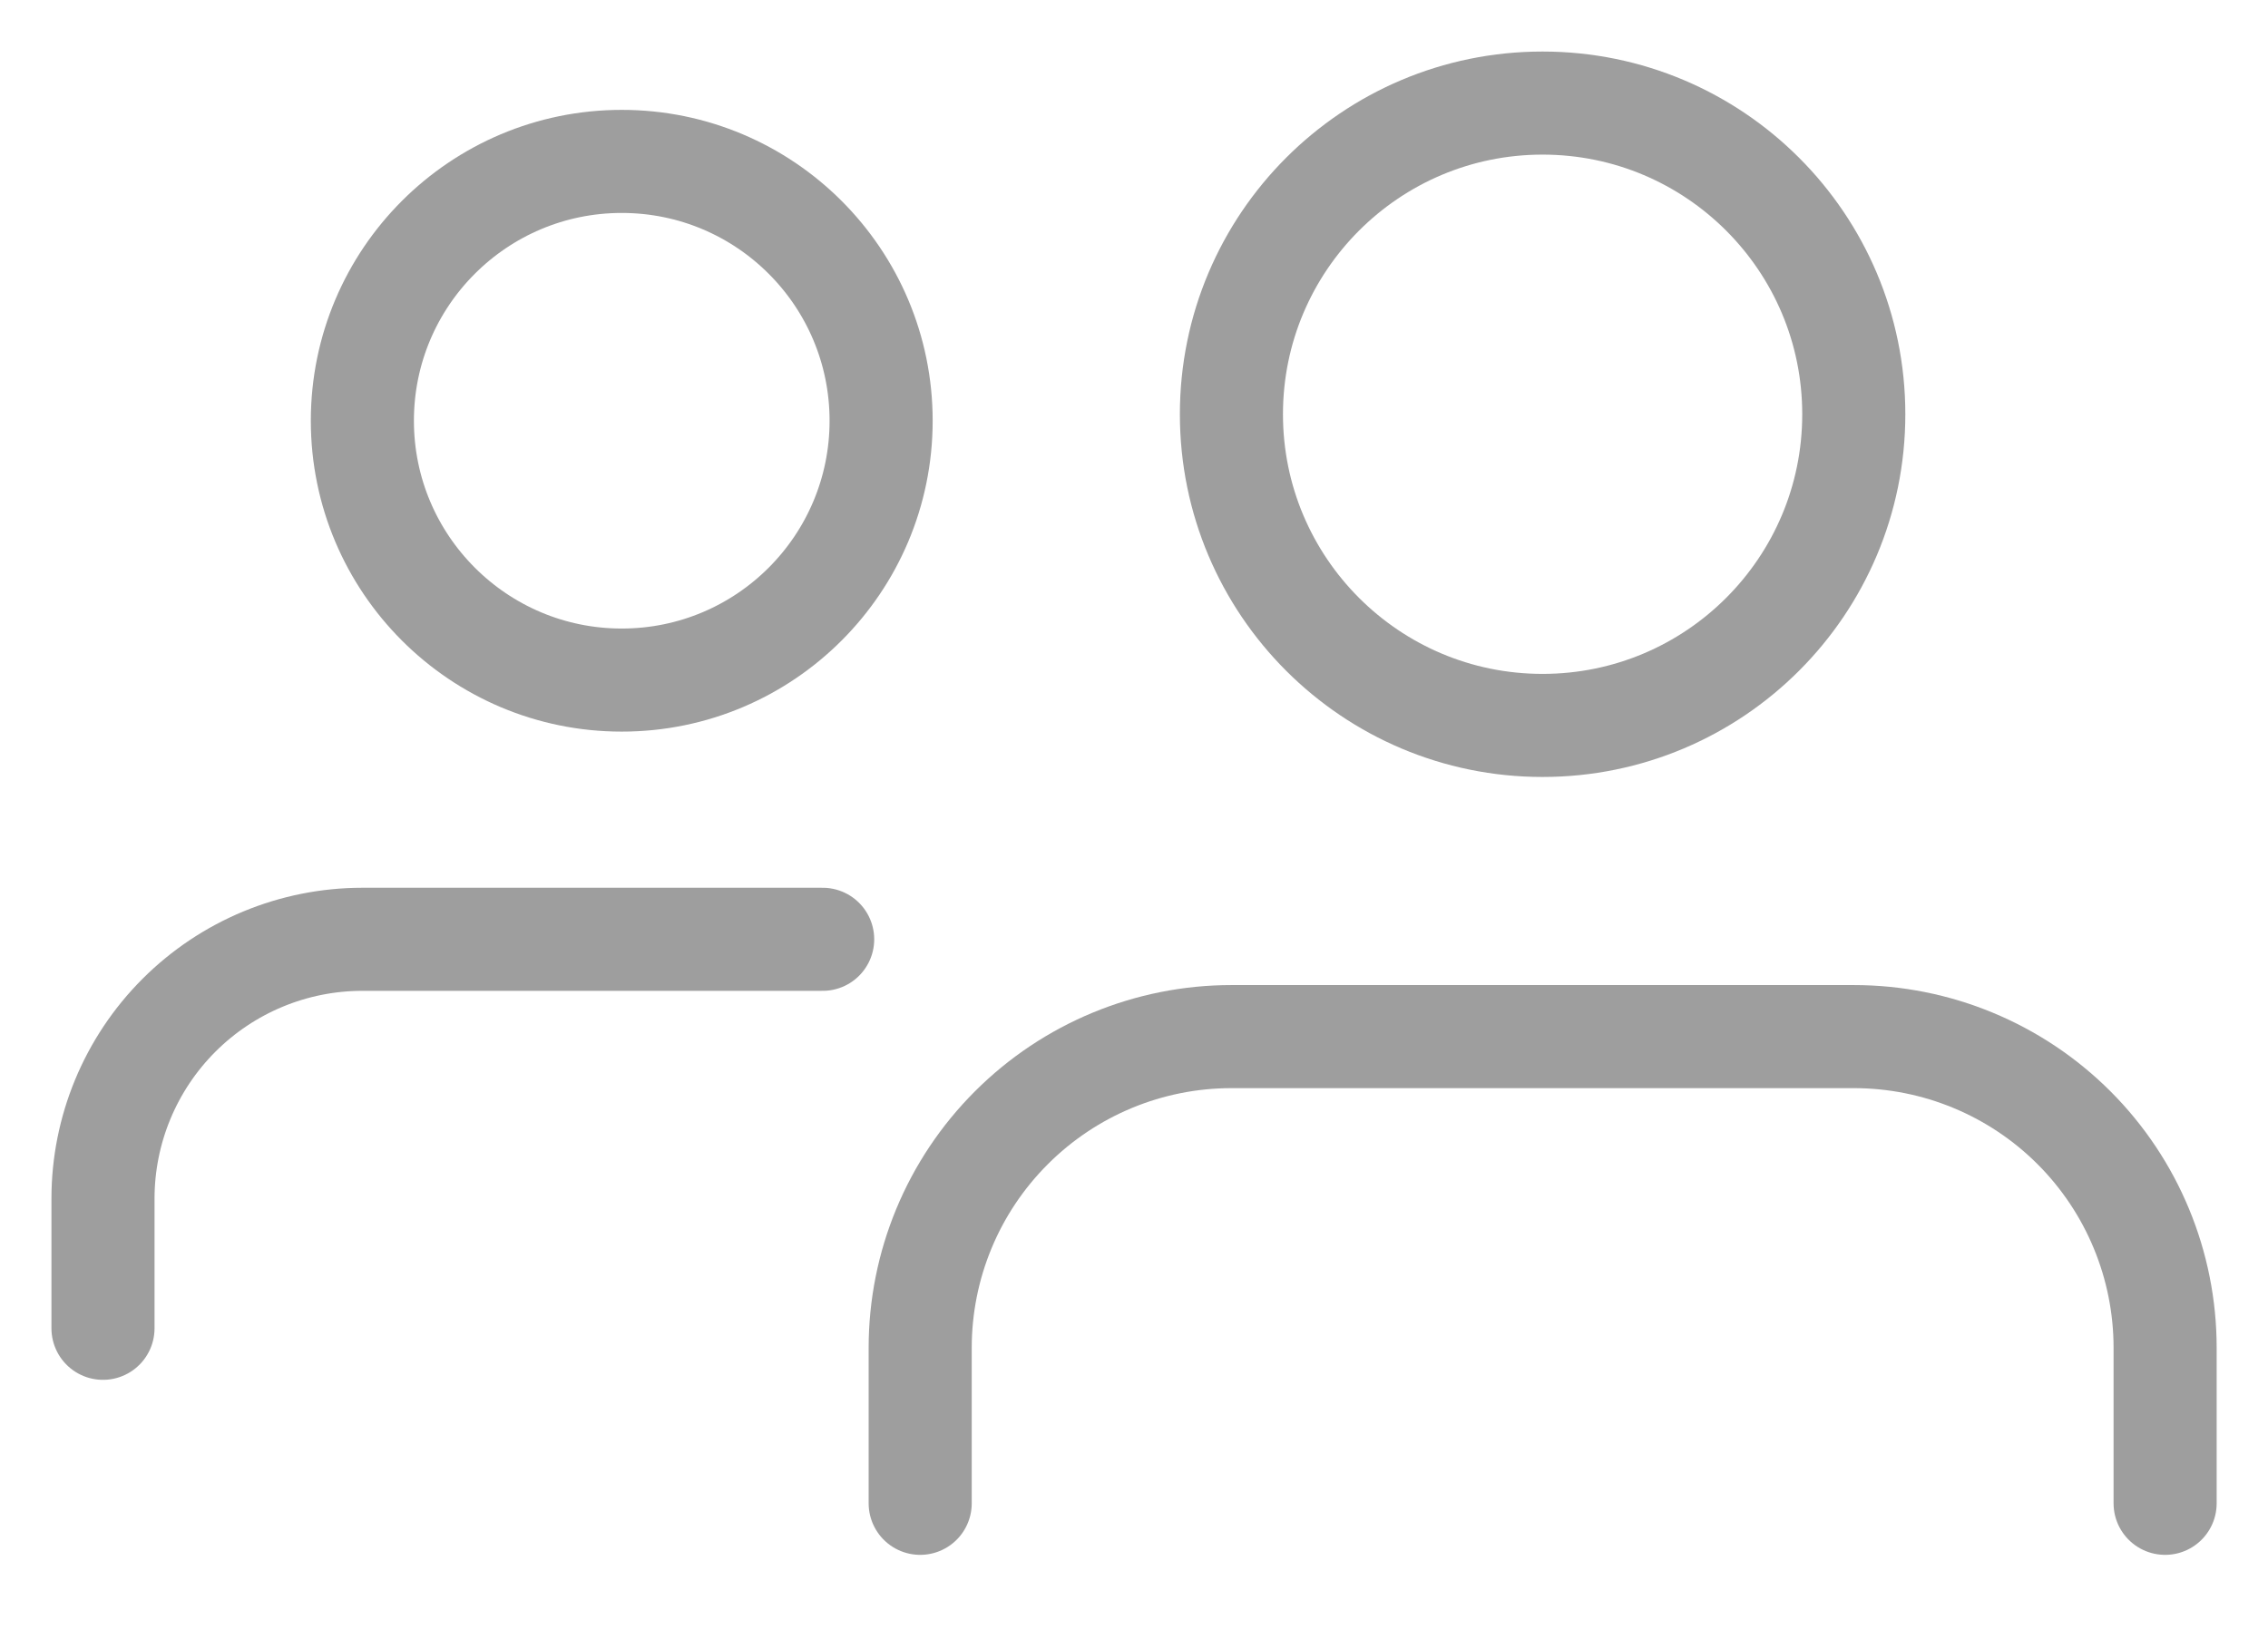 <svg width="22" height="16" viewBox="0 0 22 16" fill="none" xmlns="http://www.w3.org/2000/svg">
<path d="M8.926 14.585V13.076C8.926 12.275 9.244 11.507 9.811 10.941C10.377 10.375 11.145 10.057 11.945 10.057H17.983C18.784 10.057 19.552 10.375 20.118 10.941C20.684 11.507 21.002 12.275 21.002 13.076V14.585" stroke="#9E9E9E" stroke-linecap="round" stroke-linejoin="round"/>
<path d="M14.963 7.038C13.296 7.038 11.945 5.686 11.945 4.019C11.945 2.352 13.296 1 14.963 1C16.631 1 17.982 2.352 17.982 4.019C17.982 5.686 16.631 7.038 14.963 7.038Z" stroke="#9E9E9E" stroke-linecap="round" stroke-linejoin="round"/>
<path d="M0.999 12.887V11.629C0.999 10.962 1.264 10.322 1.736 9.85C2.208 9.378 2.848 9.113 3.515 9.113L7.98 9.113" stroke="#9E9E9E" stroke-linecap="round" stroke-linejoin="round"/>
<path d="M6.031 6.598C4.642 6.598 3.515 5.471 3.515 4.082C3.515 2.692 4.642 1.566 6.031 1.566C7.421 1.566 8.547 2.692 8.547 4.082C8.547 5.471 7.421 6.598 6.031 6.598Z" stroke="#9E9E9E" stroke-linecap="round" stroke-linejoin="round"/>
</svg>
